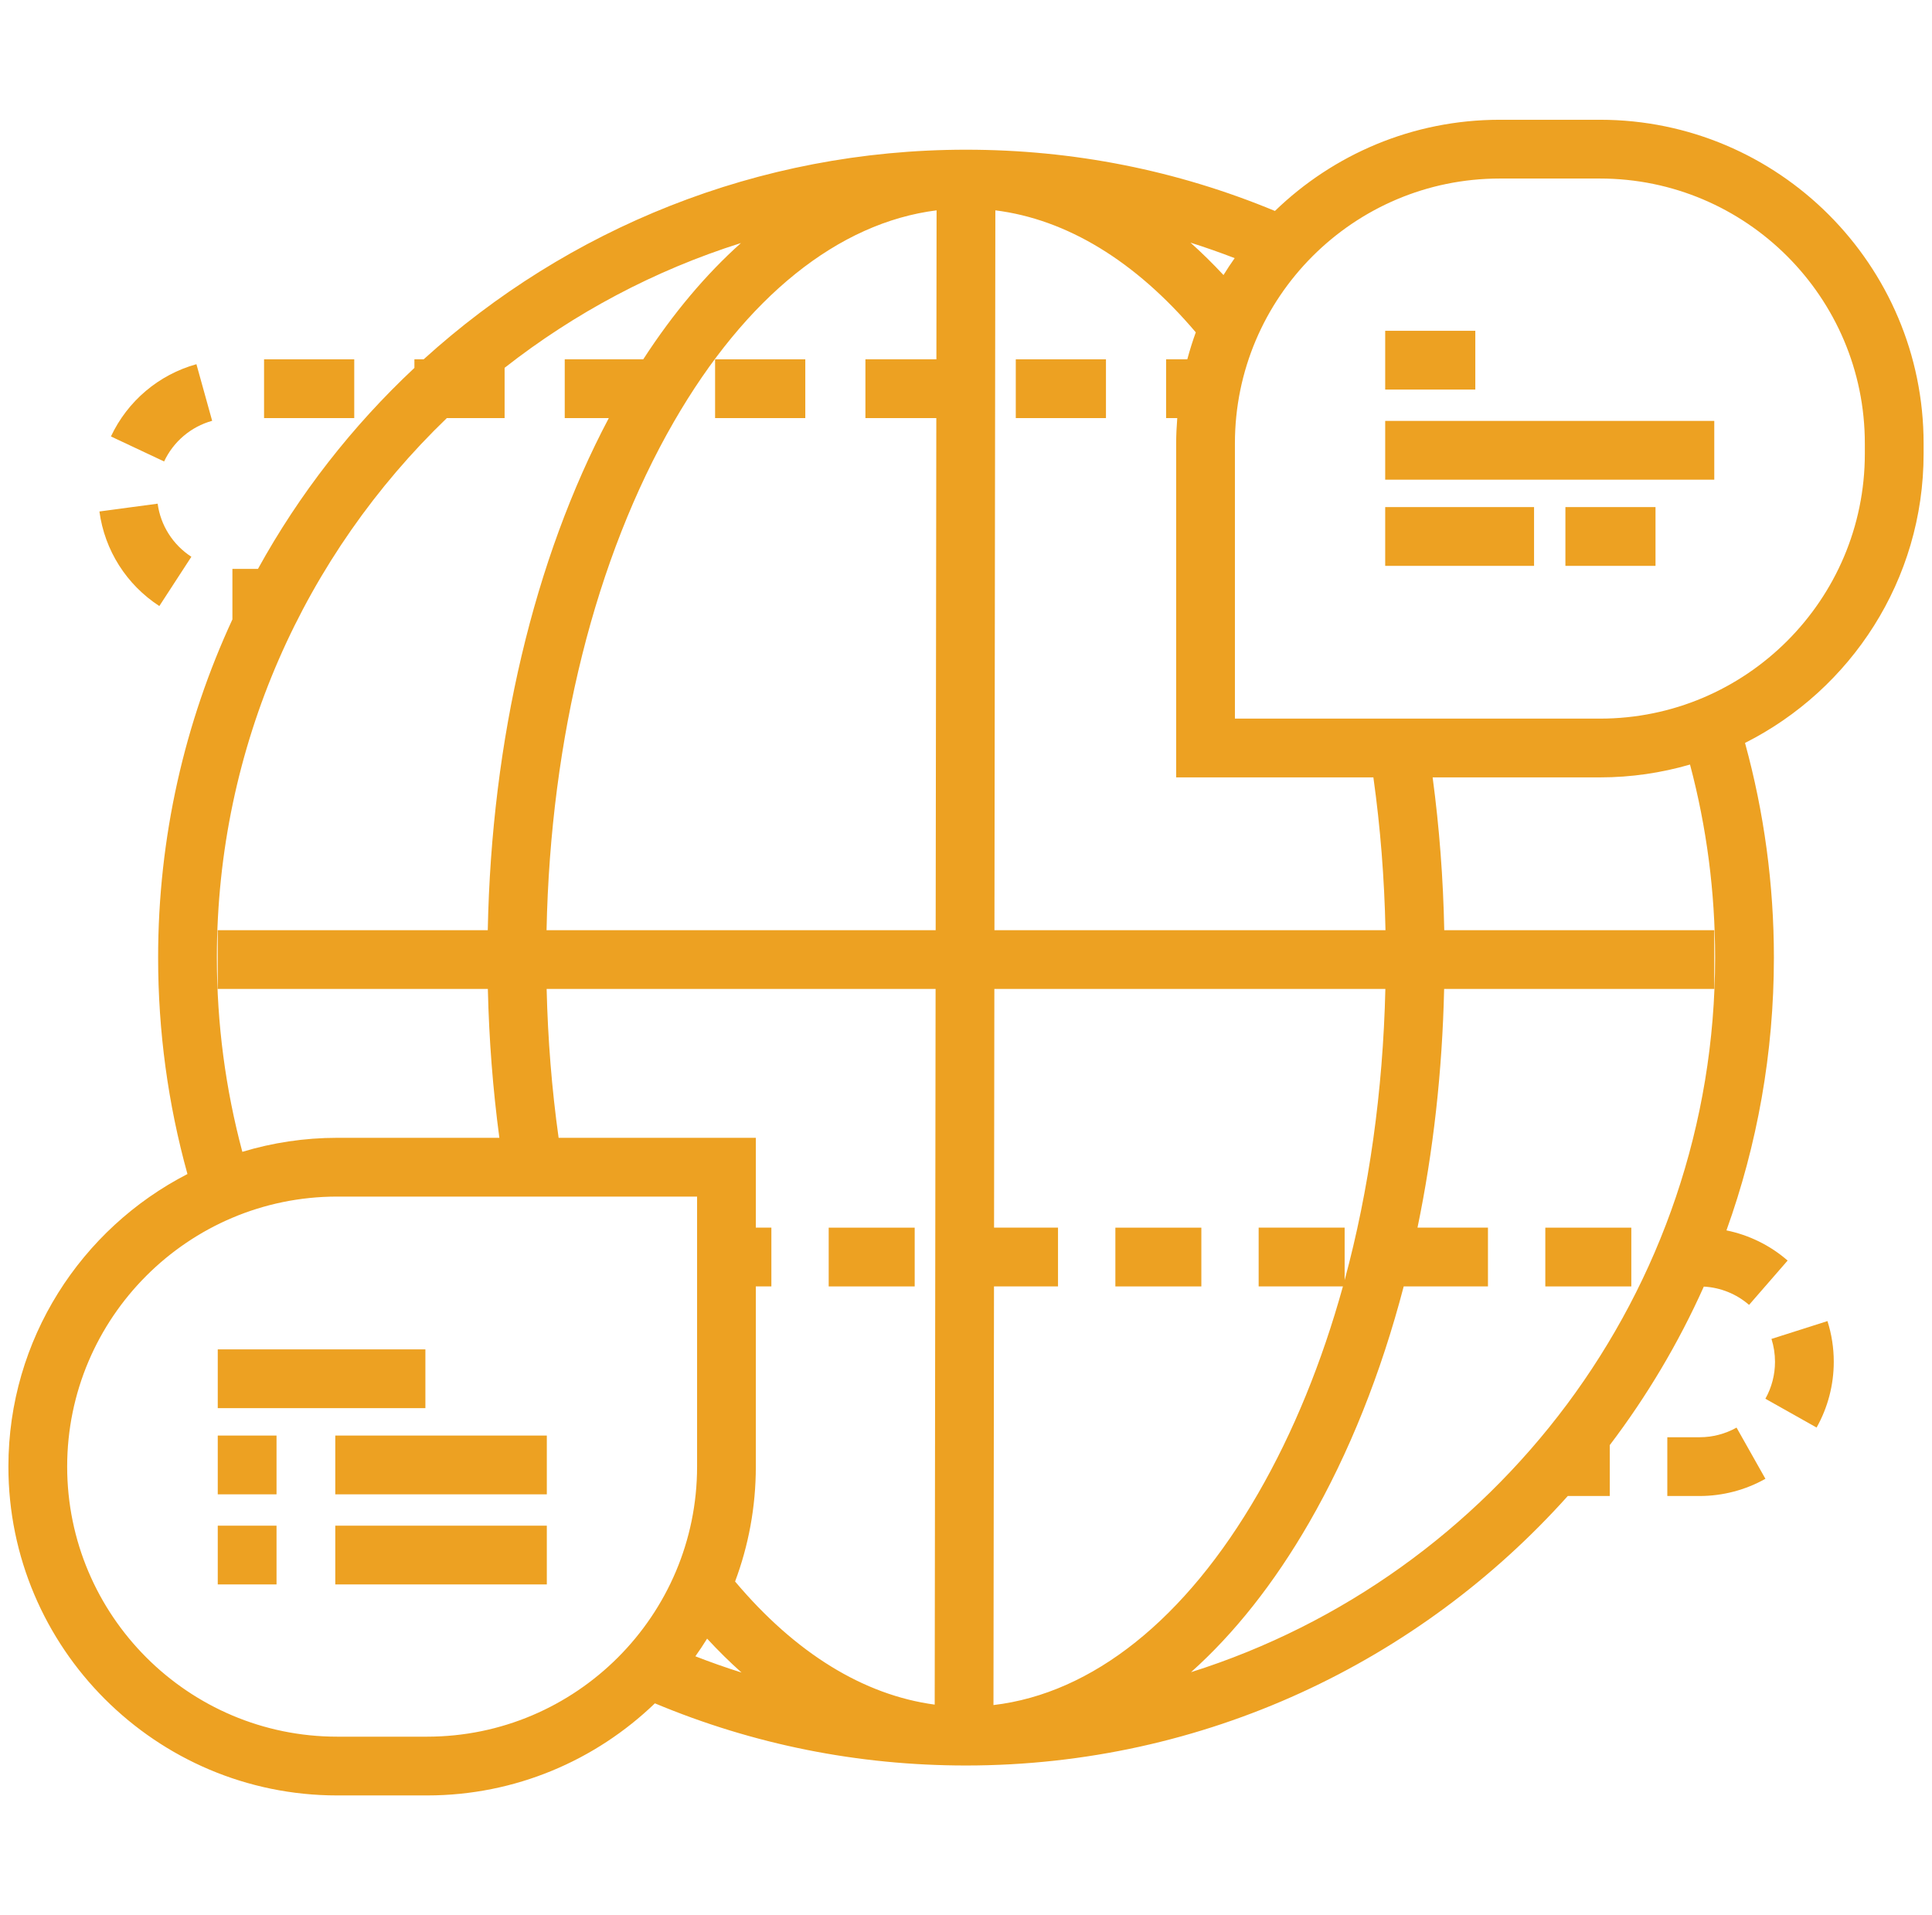 <svg width="115" height="114" viewBox="0 0 115 114" fill="none" xmlns="http://www.w3.org/2000/svg">
<g clip-path="url(#clip0_243_2024)">
<path d="M95.238 7.129H89.272C84.076 7.129 79.357 9.2 75.889 12.557C70.064 10.139 63.889 8.911 57.5 8.911C45.088 8.911 33.759 13.639 25.219 21.387H24.667V21.899C20.97 25.36 17.817 29.395 15.355 33.863H13.834V36.869C10.998 42.996 9.412 49.816 9.412 56.999C9.412 61.38 9.999 65.705 11.158 69.883C4.837 73.132 0.5 79.716 0.5 87.299C0.5 98.091 9.28 106.871 20.072 106.871H25.419C30.681 106.871 35.461 104.779 38.982 101.389C44.846 103.842 51.064 105.089 57.5 105.089C71.716 105.089 84.509 98.886 93.32 89.048H95.819V86.019C98.025 83.113 99.91 79.95 101.417 76.583C102.41 76.638 103.358 77.017 104.111 77.672L106.406 75.033C105.362 74.124 104.105 73.511 102.765 73.237C104.591 68.162 105.589 62.696 105.589 57C105.589 52.662 105.009 48.366 103.87 44.222C110.168 41.051 114.5 34.529 114.5 27.01V26.392C114.5 15.77 105.859 7.129 95.238 7.129ZM26.598 24.885H30.036V21.894C34.197 18.632 38.95 16.093 44.105 14.466C42.018 16.332 40.065 18.649 38.289 21.387H33.615V24.885H36.239C31.786 33.299 29.256 43.997 29.034 55.368H12.96V58.865H29.039C29.107 61.86 29.337 64.826 29.724 67.727H20.072C18.109 67.727 16.214 68.021 14.425 68.561C13.42 64.807 12.909 60.929 12.909 57C12.909 44.399 18.165 33.003 26.598 24.885ZM25.419 103.373H20.072C11.209 103.373 3.998 96.162 3.998 87.299C3.998 78.436 11.209 71.225 20.072 71.225H41.493V87.299C41.493 96.162 34.282 103.373 25.419 103.373ZM41.391 98.589C41.634 98.246 41.869 97.897 42.09 97.538C42.758 98.261 43.441 98.934 44.138 99.556C43.214 99.266 42.298 98.942 41.391 98.589ZM55.637 101.465C51.403 100.897 47.341 98.395 43.755 94.137C44.552 92.007 44.99 89.704 44.99 87.299V76.572H45.915V73.074H44.99V67.727H33.251C32.846 64.832 32.609 61.864 32.538 58.865H55.69L55.637 101.465ZM55.738 21.387H51.513V24.885H55.733L55.695 55.368H32.533C32.765 43.907 35.434 33.214 40.111 25.107C44.408 17.659 49.906 13.256 55.749 12.52L55.738 21.387ZM73.492 15.365C73.261 15.694 73.037 16.028 72.827 16.372C72.186 15.683 71.531 15.04 70.862 14.443C71.747 14.722 72.623 15.03 73.492 15.365ZM59.247 12.52C63.496 13.054 67.576 15.533 71.178 19.782C70.986 20.306 70.82 20.843 70.673 21.387H69.411V24.885H70.075C70.036 25.383 70.01 25.884 70.01 26.392V46.273H81.749V46.273C82.165 49.243 82.405 52.29 82.469 55.368H59.193L59.247 12.52ZM59.135 101.492L59.166 76.572H62.977V73.074H59.17L59.188 58.865H82.462C82.321 64.955 81.492 70.824 80.038 76.199V73.074H74.92V76.572H79.936C78.683 81.09 76.989 85.252 74.889 88.893C70.564 96.391 65.021 100.801 59.135 101.492ZM70.895 99.534C73.467 97.235 75.834 94.254 77.919 90.641C80.308 86.5 82.203 81.738 83.554 76.572H88.569V73.074H84.375C85.313 68.552 85.851 63.772 85.96 58.865H102.039V55.368H85.967C85.907 52.294 85.673 49.249 85.276 46.273H95.237C97.097 46.273 98.894 46.003 100.596 45.509C101.588 49.239 102.09 53.101 102.09 57C102.091 76.922 88.958 93.833 70.895 99.534ZM111.002 27.01C111.002 35.703 103.93 42.775 95.238 42.775H73.507V26.392C73.507 17.699 80.579 10.627 89.272 10.627H95.237C103.93 10.627 111.002 17.699 111.002 26.392V27.01H111.002Z" fill="#EDA122"/>
<path d="M87.816 19.69H82.452V23.188H87.816V19.69Z" fill="#EDA122"/>
<path d="M102.04 25.054H82.452V28.552H102.04V25.054Z" fill="#EDA122"/>
<path d="M91.313 30.184H82.452V33.682H91.313V30.184Z" fill="#EDA122"/>
<path d="M98.542 30.184H93.179V33.682H98.542V30.184Z" fill="#EDA122"/>
<path d="M25.321 80.32H12.962V83.818H25.321V80.32Z" fill="#EDA122"/>
<path d="M16.46 85.45H12.962V88.948H16.46V85.45Z" fill="#EDA122"/>
<path d="M32.549 85.45H19.957V88.948H32.549V85.45Z" fill="#EDA122"/>
<path d="M16.46 90.814H12.962V94.311H16.46V90.814Z" fill="#EDA122"/>
<path d="M32.549 90.814H19.957V94.311H32.549V90.814Z" fill="#EDA122"/>
<path d="M103.366 84.976C102.699 85.351 101.939 85.55 101.167 85.55H99.245V89.048H101.167C102.539 89.048 103.894 88.694 105.084 88.023L103.366 84.976Z" fill="#EDA122"/>
<path d="M97.102 73.075H91.983V76.573H97.102V73.075Z" fill="#EDA122"/>
<path d="M108.777 78.636L105.445 79.697C105.584 80.136 105.655 80.594 105.655 81.061C105.655 81.832 105.457 82.592 105.082 83.258L108.13 84.973C108.8 83.784 109.153 82.431 109.153 81.061C109.153 80.233 109.027 79.418 108.777 78.636Z" fill="#EDA122"/>
<path d="M54.446 73.075H49.327V76.573H54.446V73.075Z" fill="#EDA122"/>
<path d="M71.509 73.075H66.391V76.573H71.509V73.075Z" fill="#EDA122"/>
<path d="M21.086 21.388H15.718V24.886H21.086V21.388Z" fill="#EDA122"/>
<path d="M9.384 29.98L5.918 30.445C6.228 32.75 7.527 34.802 9.484 36.074L11.391 33.141C10.289 32.426 9.558 31.273 9.384 29.98Z" fill="#EDA122"/>
<path d="M11.692 21.678C9.45 22.301 7.595 23.869 6.603 25.979L9.768 27.468C10.326 26.28 11.369 25.398 12.628 25.048L11.692 21.678Z" fill="#EDA122"/>
<path d="M47.934 21.388H42.565V24.886H47.934V21.388Z" fill="#EDA122"/>
<path d="M65.831 21.388H60.463V24.886H65.831V21.388Z" fill="#EDA122"/>
</g>
<defs>
<clipPath id="clip0_243_2024">
<rect width="114" height="114" fill="white" transform="translate(0.5)"/>
</clipPath>
</defs>
</svg>
